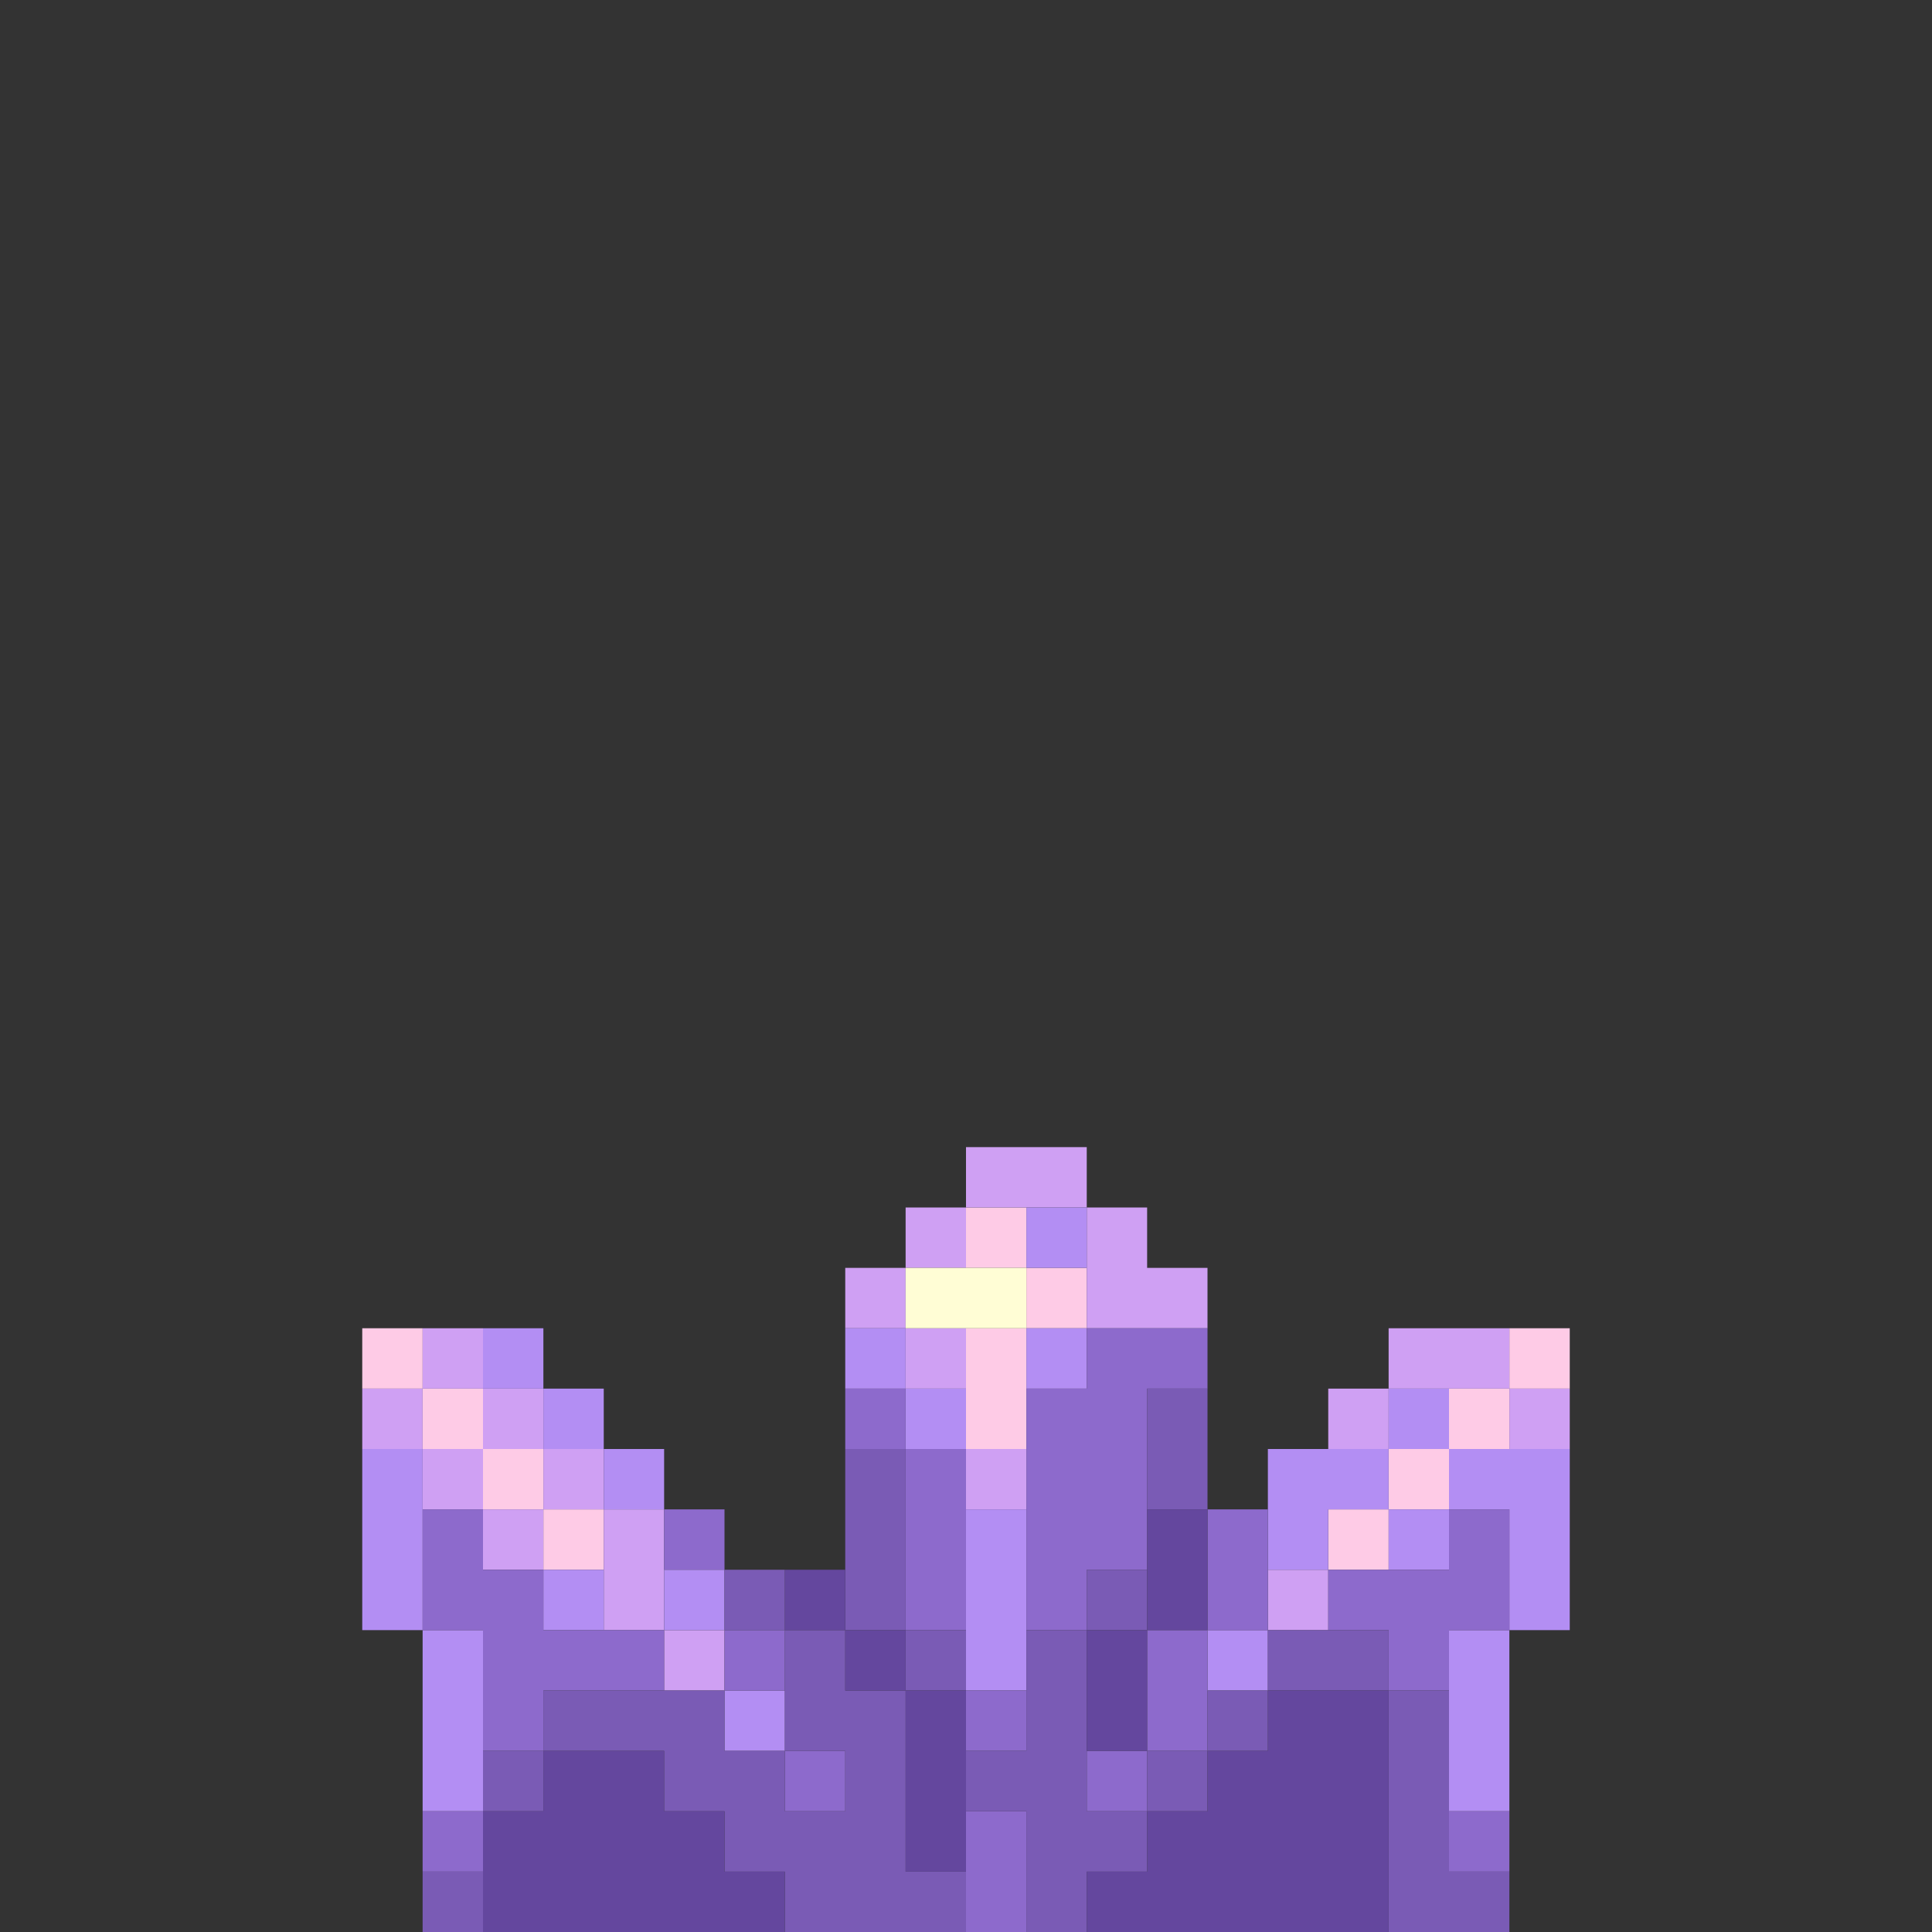 <?xml version="1.0" encoding="UTF-8" standalone="no"?>
<!DOCTYPE svg PUBLIC "-//W3C//DTD SVG 1.1//EN" 
  "http://www.w3.org/Graphics/SVG/1.1/DTD/svg11.dtd">
<svg width="32" height="32"
	 xmlns="http://www.w3.org/2000/svg" version="1.1">
 <rect width="100%" height="100%" fill="#333333" stroke="none"/>
 <path d="  M 6,23  L 7,23  L 7,22  L 6,22  Z  " style="fill:rgb(254, 203, 230); fill-opacity:1.000; stroke:none;" />
 <path d="  M 7,24  L 8,24  L 8,23  L 7,23  Z  " style="fill:rgb(254, 203, 230); fill-opacity:1.000; stroke:none;" />
 <path d="  M 8,24  L 8,25  L 9,25  L 9,24  Z  " style="fill:rgb(254, 203, 230); fill-opacity:1.000; stroke:none;" />
 <path d="  M 10,26  L 10,25  L 9,25  L 9,26  Z  " style="fill:rgb(254, 203, 230); fill-opacity:1.000; stroke:none;" />
 <path d="  M 16,20  L 16,21  L 17,21  L 17,20  Z  " style="fill:rgb(254, 203, 230); fill-opacity:1.000; stroke:none;" />
 <path d="  M 17,22  L 16,22  L 16,24  L 17,24  Z  " style="fill:rgb(254, 203, 230); fill-opacity:1.000; stroke:none;" />
 <path d="  M 17,22  L 18,22  L 18,21  L 17,21  Z  " style="fill:rgb(254, 203, 230); fill-opacity:1.000; stroke:none;" />
 <path d="  M 23,25  L 22,25  L 22,26  L 23,26  Z  " style="fill:rgb(254, 203, 230); fill-opacity:1.000; stroke:none;" />
 <path d="  M 23,24  L 23,25  L 24,25  L 24,24  Z  " style="fill:rgb(254, 203, 230); fill-opacity:1.000; stroke:none;" />
 <path d="  M 25,23  L 24,23  L 24,24  L 25,24  Z  " style="fill:rgb(254, 203, 230); fill-opacity:1.000; stroke:none;" />
 <path d="  M 26,22  L 25,22  L 25,23  L 26,23  Z  " style="fill:rgb(254, 203, 230); fill-opacity:1.000; stroke:none;" />
 <path d="  M 6,23  L 6,24  L 7,24  L 7,23  Z  " style="fill:rgb(207, 160, 243); fill-opacity:1.000; stroke:none;" />
 <path d="  M 7,22  L 7,23  L 8,23  L 8,22  Z  " style="fill:rgb(207, 160, 243); fill-opacity:1.000; stroke:none;" />
 <path d="  M 8,25  L 8,24  L 7,24  L 7,25  Z  " style="fill:rgb(207, 160, 243); fill-opacity:1.000; stroke:none;" />
 <path d="  M 9,24  L 9,23  L 8,23  L 8,24  Z  " style="fill:rgb(207, 160, 243); fill-opacity:1.000; stroke:none;" />
 <path d="  M 8,25  L 8,26  L 9,26  L 9,25  Z  " style="fill:rgb(207, 160, 243); fill-opacity:1.000; stroke:none;" />
 <path d="  M 10,25  L 10,24  L 9,24  L 9,25  Z  " style="fill:rgb(207, 160, 243); fill-opacity:1.000; stroke:none;" />
 <path d="  M 11,25  L 10,25  L 10,27  L 11,27  Z  " style="fill:rgb(207, 160, 243); fill-opacity:1.000; stroke:none;" />
 <path d="  M 11,27  L 11,28  L 12,28  L 12,27  Z  " style="fill:rgb(207, 160, 243); fill-opacity:1.000; stroke:none;" />
 <path d="  M 14,22  L 15,22  L 15,21  L 14,21  Z  " style="fill:rgb(207, 160, 243); fill-opacity:1.000; stroke:none;" />
 <path d="  M 15,20  L 15,21  L 16,21  L 16,20  Z  " style="fill:rgb(207, 160, 243); fill-opacity:1.000; stroke:none;" />
 <path d="  M 15,22  L 15,23  L 16,23  L 16,22  Z  " style="fill:rgb(207, 160, 243); fill-opacity:1.000; stroke:none;" />
 <path d="  M 16,19  L 16,20  L 18,20  L 18,19  Z  " style="fill:rgb(207, 160, 243); fill-opacity:1.000; stroke:none;" />
 <path d="  M 16,25  L 17,25  L 17,24  L 16,24  Z  " style="fill:rgb(207, 160, 243); fill-opacity:1.000; stroke:none;" />
 <path d="  M 18,22  L 20,22  L 20,21  L 19,21  L 19,20  L 18,20  Z  " style="fill:rgb(207, 160, 243); fill-opacity:1.000; stroke:none;" />
 <path d="  M 22,27  L 22,26  L 21,26  L 21,27  Z  " style="fill:rgb(207, 160, 243); fill-opacity:1.000; stroke:none;" />
 <path d="  M 22,24  L 23,24  L 23,23  L 22,23  Z  " style="fill:rgb(207, 160, 243); fill-opacity:1.000; stroke:none;" />
 <path d="  M 25,23  L 25,22  L 23,22  L 23,23  Z  " style="fill:rgb(207, 160, 243); fill-opacity:1.000; stroke:none;" />
 <path d="  M 26,23  L 25,23  L 25,24  L 26,24  Z  " style="fill:rgb(207, 160, 243); fill-opacity:1.000; stroke:none;" />
 <path d="  M 7,27  L 7,24  L 6,24  L 6,27  Z  " style="fill:rgb(179, 142, 243); fill-opacity:1.000; stroke:none;" />
 <path d="  M 8,27  L 7,27  L 7,30  L 8,30  Z  " style="fill:rgb(179, 142, 243); fill-opacity:1.000; stroke:none;" />
 <path d="  M 9,22  L 8,22  L 8,23  L 9,23  Z  " style="fill:rgb(179, 142, 243); fill-opacity:1.000; stroke:none;" />
 <path d="  M 10,23  L 9,23  L 9,24  L 10,24  Z  " style="fill:rgb(179, 142, 243); fill-opacity:1.000; stroke:none;" />
 <path d="  M 9,27  L 10,27  L 10,26  L 9,26  Z  " style="fill:rgb(179, 142, 243); fill-opacity:1.000; stroke:none;" />
 <path d="  M 11,25  L 11,24  L 10,24  L 10,25  Z  " style="fill:rgb(179, 142, 243); fill-opacity:1.000; stroke:none;" />
 <path d="  M 12,26  L 11,26  L 11,27  L 12,27  Z  " style="fill:rgb(179, 142, 243); fill-opacity:1.000; stroke:none;" />
 <path d="  M 13,28  L 12,28  L 12,29  L 13,29  Z  " style="fill:rgb(179, 142, 243); fill-opacity:1.000; stroke:none;" />
 <path d="  M 15,23  L 15,22  L 14,22  L 14,23  Z  " style="fill:rgb(179, 142, 243); fill-opacity:1.000; stroke:none;" />
 <path d="  M 16,23  L 15,23  L 15,24  L 16,24  Z  " style="fill:rgb(179, 142, 243); fill-opacity:1.000; stroke:none;" />
 <path d="  M 17,25  L 16,25  L 16,28  L 17,28  Z  " style="fill:rgb(179, 142, 243); fill-opacity:1.000; stroke:none;" />
 <path d="  M 17,20  L 17,21  L 18,21  L 18,20  Z  " style="fill:rgb(179, 142, 243); fill-opacity:1.000; stroke:none;" />
 <path d="  M 18,22  L 17,22  L 17,23  L 18,23  Z  " style="fill:rgb(179, 142, 243); fill-opacity:1.000; stroke:none;" />
 <path d="  M 21,27  L 20,27  L 20,28  L 21,28  Z  " style="fill:rgb(179, 142, 243); fill-opacity:1.000; stroke:none;" />
 <path d="  M 21,24  L 21,26  L 22,26  L 22,25  L 23,25  L 23,24  Z  " style="fill:rgb(179, 142, 243); fill-opacity:1.000; stroke:none;" />
 <path d="  M 23,23  L 23,24  L 24,24  L 24,23  Z  " style="fill:rgb(179, 142, 243); fill-opacity:1.000; stroke:none;" />
 <path d="  M 24,26  L 24,25  L 23,25  L 23,26  Z  " style="fill:rgb(179, 142, 243); fill-opacity:1.000; stroke:none;" />
 <path d="  M 26,24  L 24,24  L 24,25  L 25,25  L 25,27  L 26,27  Z  " style="fill:rgb(179, 142, 243); fill-opacity:1.000; stroke:none;" />
 <path d="  M 24,30  L 25,30  L 25,27  L 24,27  Z  " style="fill:rgb(179, 142, 243); fill-opacity:1.000; stroke:none;" />
 <path d="  M 9,27  L 9,26  L 8,26  L 8,25  L 7,25  L 7,27  L 8,27  L 8,29  L 9,29  L 9,28  L 11,28  L 11,27  Z  " style="fill:rgb(141, 106, 204); fill-opacity:1.000; stroke:none;" />
 <path d="  M 7,30  L 7,31  L 8,31  L 8,30  Z  " style="fill:rgb(141, 106, 204); fill-opacity:1.000; stroke:none;" />
 <path d="  M 12,25  L 11,25  L 11,26  L 12,26  Z  " style="fill:rgb(141, 106, 204); fill-opacity:1.000; stroke:none;" />
 <path d="  M 12,28  L 13,28  L 13,27  L 12,27  Z  " style="fill:rgb(141, 106, 204); fill-opacity:1.000; stroke:none;" />
 <path d="  M 13,29  L 13,30  L 14,30  L 14,29  Z  " style="fill:rgb(141, 106, 204); fill-opacity:1.000; stroke:none;" />
 <path d="  M 14,24  L 15,24  L 15,23  L 14,23  Z  " style="fill:rgb(141, 106, 204); fill-opacity:1.000; stroke:none;" />
 <path d="  M 16,24  L 15,24  L 15,27  L 16,27  Z  " style="fill:rgb(141, 106, 204); fill-opacity:1.000; stroke:none;" />
 <path d="  M 17,29  L 17,28  L 16,28  L 16,29  Z  " style="fill:rgb(141, 106, 204); fill-opacity:1.000; stroke:none;" />
 <path d="  M 17,30  L 16,30  L 16,32  L 17,32  Z  " style="fill:rgb(141, 106, 204); fill-opacity:1.000; stroke:none;" />
 <path d="  M 19,23  L 20,23  L 20,22  L 18,22  L 18,23  L 17,23  L 17,27  L 18,27  L 18,26  L 19,26  Z  " style="fill:rgb(141, 106, 204); fill-opacity:1.000; stroke:none;" />
 <path d="  M 18,29  L 18,30  L 19,30  L 19,29  Z  " style="fill:rgb(141, 106, 204); fill-opacity:1.000; stroke:none;" />
 <path d="  M 20,27  L 19,27  L 19,29  L 20,29  Z  " style="fill:rgb(141, 106, 204); fill-opacity:1.000; stroke:none;" />
 <path d="  M 21,25  L 20,25  L 20,27  L 21,27  Z  " style="fill:rgb(141, 106, 204); fill-opacity:1.000; stroke:none;" />
 <path d="  M 24,28  L 24,27  L 25,27  L 25,25  L 24,25  L 24,26  L 22,26  L 22,27  L 23,27  L 23,28  Z  " style="fill:rgb(141, 106, 204); fill-opacity:1.000; stroke:none;" />
 <path d="  M 25,31  L 25,30  L 24,30  L 24,31  Z  " style="fill:rgb(141, 106, 204); fill-opacity:1.000; stroke:none;" />
 <path d="  M 8,32  L 8,31  L 7,31  L 7,32  Z  " style="fill:rgb(122, 91, 181); fill-opacity:1.000; stroke:none;" />
 <path d="  M 9,29  L 8,29  L 8,30  L 9,30  Z  " style="fill:rgb(122, 91, 181); fill-opacity:1.000; stroke:none;" />
 <path d="  M 13,29  L 14,29  L 14,30  L 13,30  Z  M 9,28  L 9,29  L 11,29  L 11,30  L 12,30  L 12,31  L 13,31  L 13,32  L 16,32  L 16,31  L 15,31  L 15,28  L 14,28  L 14,27  L 13,27  L 13,29  L 12,29  L 12,28  Z  " style="fill:rgb(122, 91, 181); fill-opacity:1.000; stroke:none;" />
 <path d="  M 12,27  L 13,27  L 13,26  L 12,26  Z  " style="fill:rgb(122, 91, 181); fill-opacity:1.000; stroke:none;" />
 <path d="  M 14,27  L 15,27  L 15,24  L 14,24  Z  " style="fill:rgb(122, 91, 181); fill-opacity:1.000; stroke:none;" />
 <path d="  M 16,27  L 15,27  L 15,28  L 16,28  Z  " style="fill:rgb(122, 91, 181); fill-opacity:1.000; stroke:none;" />
 <path d="  M 18,32  L 18,31  L 19,31  L 19,30  L 18,30  L 18,27  L 17,27  L 17,29  L 16,29  L 16,30  L 17,30  L 17,32  Z  " style="fill:rgb(122, 91, 181); fill-opacity:1.000; stroke:none;" />
 <path d="  M 18,26  L 18,27  L 19,27  L 19,26  Z  " style="fill:rgb(122, 91, 181); fill-opacity:1.000; stroke:none;" />
 <path d="  M 20,25  L 20,23  L 19,23  L 19,25  Z  " style="fill:rgb(122, 91, 181); fill-opacity:1.000; stroke:none;" />
 <path d="  M 20,29  L 19,29  L 19,30  L 20,30  Z  " style="fill:rgb(122, 91, 181); fill-opacity:1.000; stroke:none;" />
 <path d="  M 21,29  L 21,28  L 20,28  L 20,29  Z  " style="fill:rgb(122, 91, 181); fill-opacity:1.000; stroke:none;" />
 <path d="  M 23,28  L 23,27  L 21,27  L 21,28  Z  " style="fill:rgb(122, 91, 181); fill-opacity:1.000; stroke:none;" />
 <path d="  M 23,32  L 25,32  L 25,31  L 24,31  L 24,28  L 23,28  Z  " style="fill:rgb(122, 91, 181); fill-opacity:1.000; stroke:none;" />
 <path d="  M 9,29  L 9,30  L 8,30  L 8,32  L 13,32  L 13,31  L 12,31  L 12,30  L 11,30  L 11,29  Z  " style="fill:rgb(100, 71, 158); fill-opacity:1.000; stroke:none;" />
 <path d="  M 13,27  L 14,27  L 14,26  L 13,26  Z  " style="fill:rgb(100, 71, 158); fill-opacity:1.000; stroke:none;" />
 <path d="  M 15,27  L 14,27  L 14,28  L 15,28  Z  " style="fill:rgb(100, 71, 158); fill-opacity:1.000; stroke:none;" />
 <path d="  M 15,31  L 16,31  L 16,28  L 15,28  Z  " style="fill:rgb(100, 71, 158); fill-opacity:1.000; stroke:none;" />
 <path d="  M 18,29  L 19,29  L 19,27  L 18,27  Z  " style="fill:rgb(100, 71, 158); fill-opacity:1.000; stroke:none;" />
 <path d="  M 19,30  L 19,31  L 18,31  L 18,32  L 23,32  L 23,28  L 21,28  L 21,29  L 20,29  L 20,30  Z  " style="fill:rgb(100, 71, 158); fill-opacity:1.000; stroke:none;" />
 <path d="  M 19,25  L 19,27  L 20,27  L 20,25  Z  " style="fill:rgb(100, 71, 158); fill-opacity:1.000; stroke:none;" />
 <path d="  M 17,21  L 15,21  L 15,22  L 17,22  Z  " style="fill:rgb(255, 253, 213); fill-opacity:1.000; stroke:none;" />
</svg>
